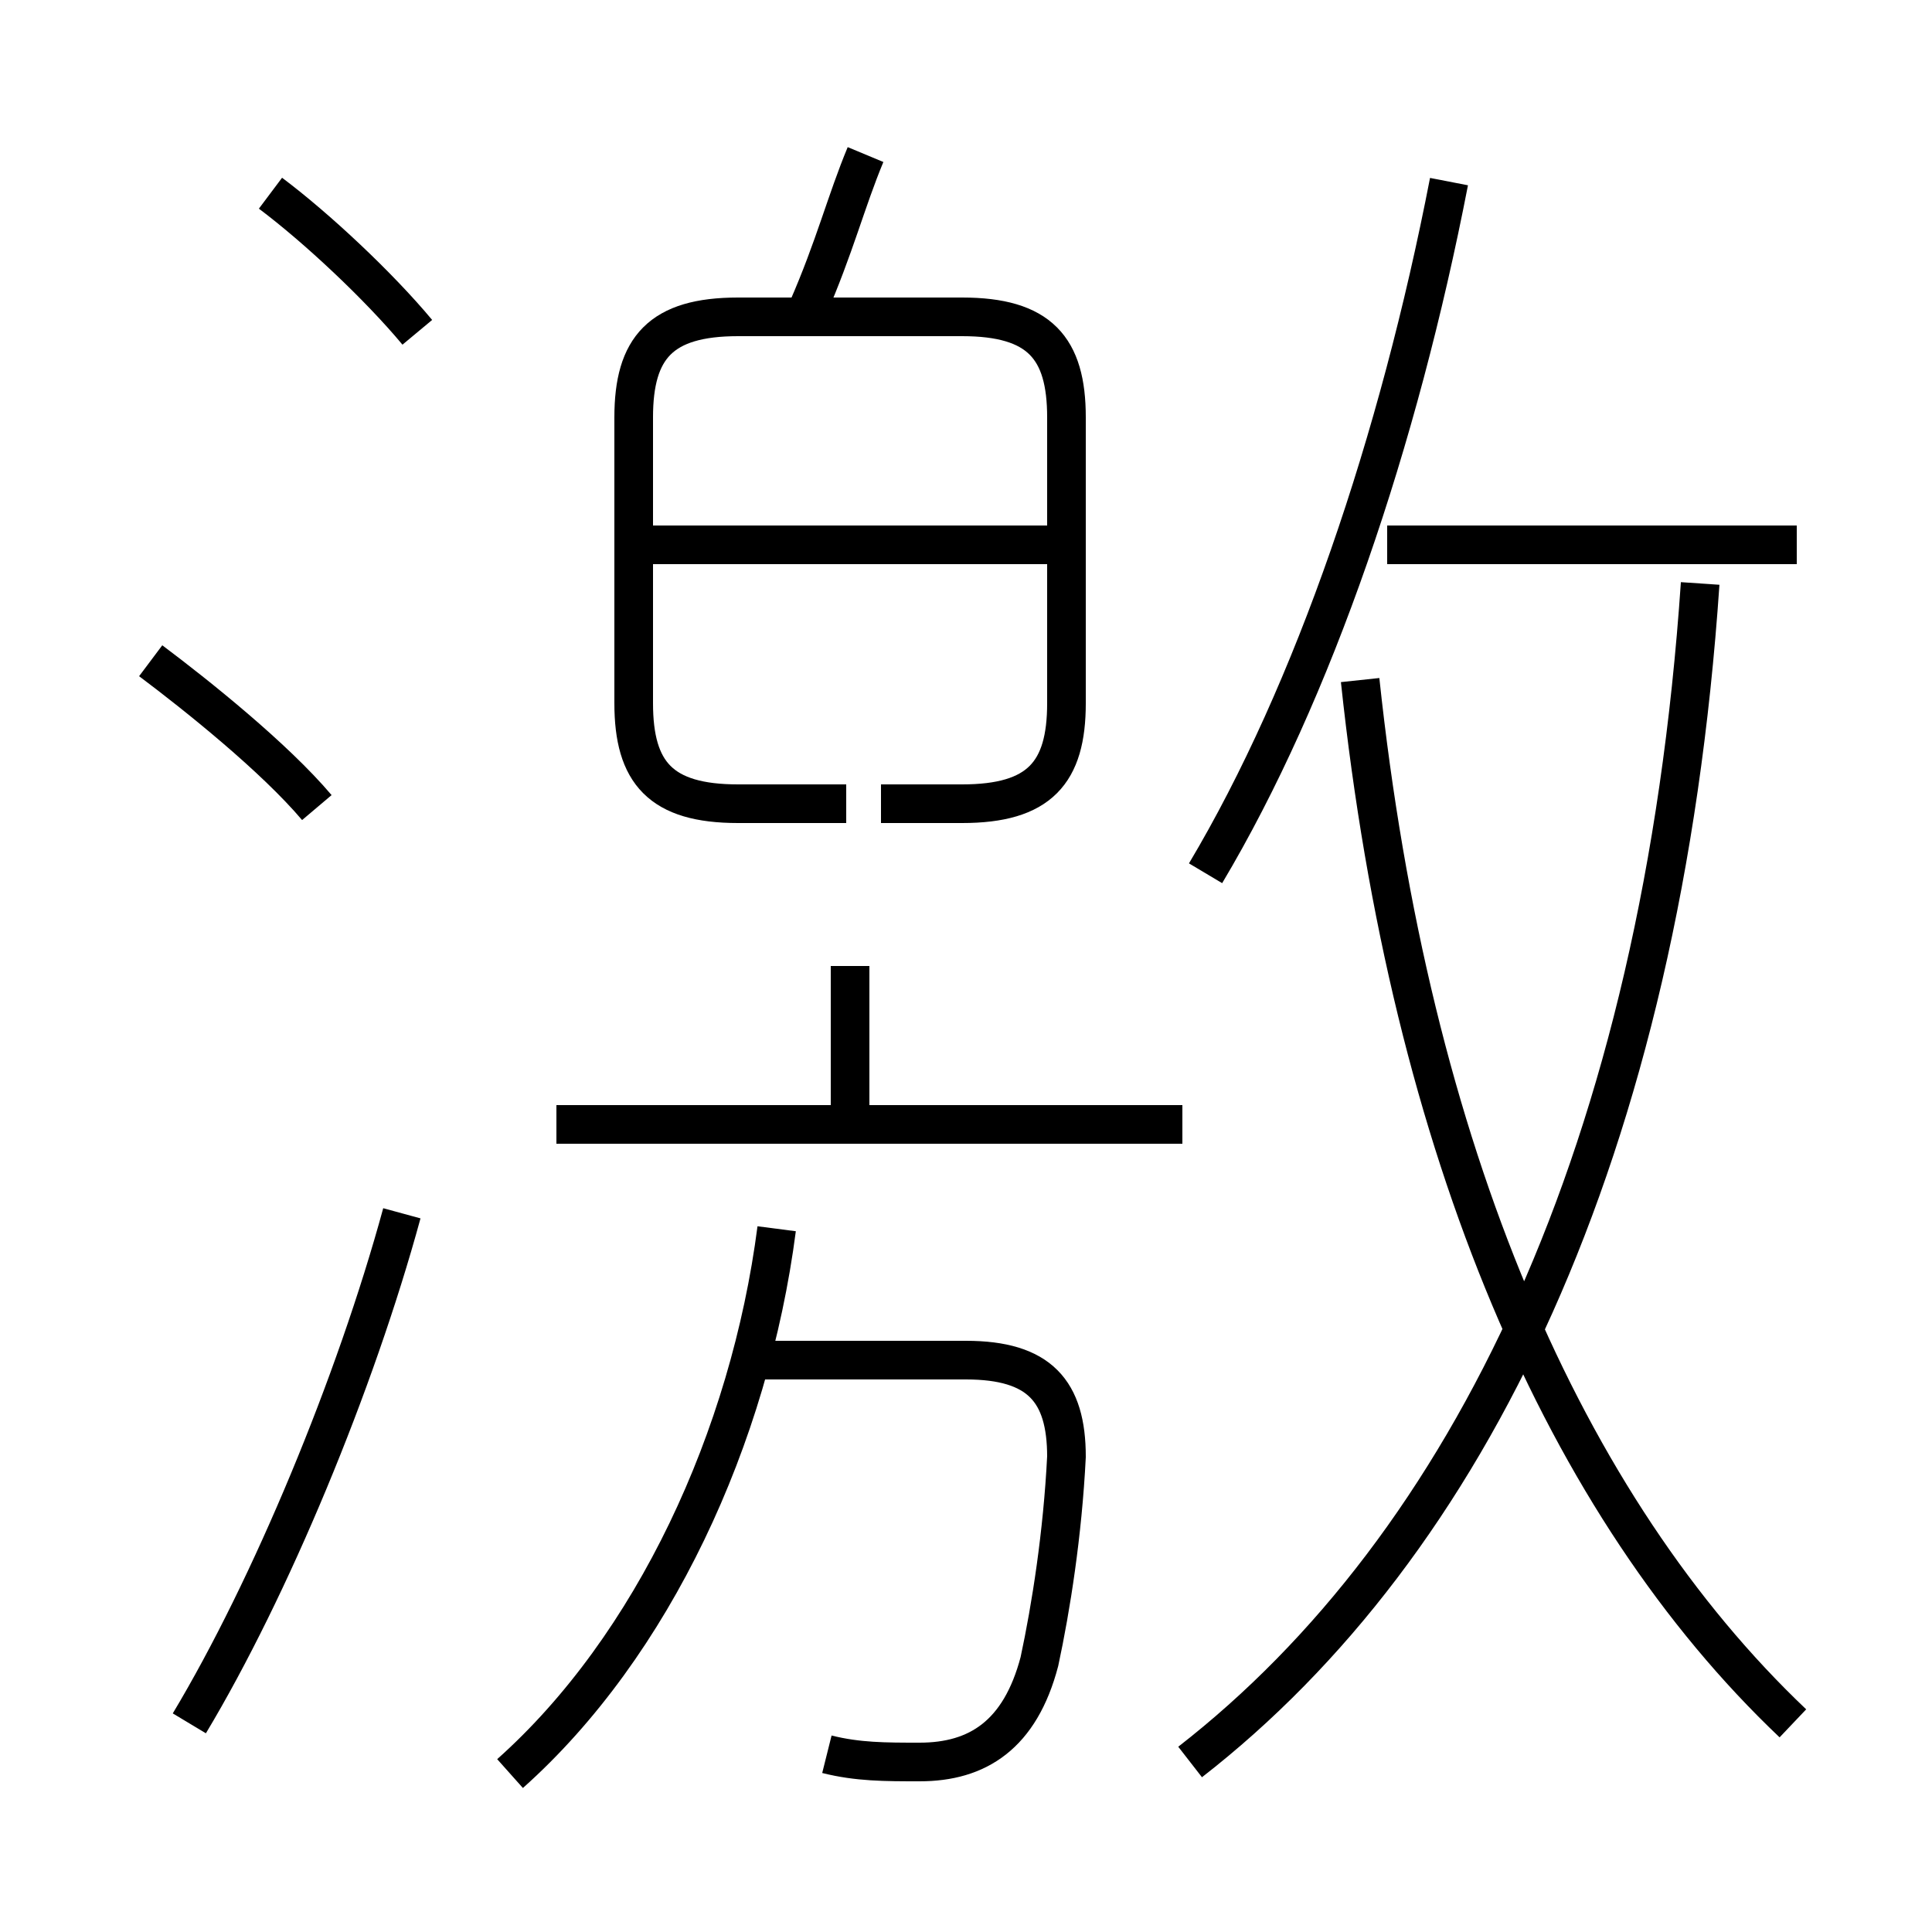 <?xml version='1.0' encoding='utf8'?>
<svg viewBox="0.0 -6.0 50.0 50.0" version="1.1" xmlns="http://www.w3.org/2000/svg">
<rect x="0.0" y="-6.0" width="50.0" height="50.0" fill="#808080" stroke="none"/>
<rect x="-1000" y="-1000" width="2000" height="2000" stroke="white" fill="white"/>
<g style="fill:white;stroke:#000000;  stroke-width:1">
<path d="M 30.8 1.6 C 38.0 -4.0 43.0 -14.2 44.0 -28.9 M 4.9 0.6 C 7.0 -2.9 9.2 -8.2 10.4 -12.6 M 13.2 1.9 C 16.9 -1.4 19.4 -6.8 20.1 -12.2 M 21.4 1.4 C 22.2 1.6 22.9 1.6 23.8 1.6 C 25.3 1.6 26.4 0.9 26.9 -1.0 C 27.2 -2.4 27.5 -4.3 27.6 -6.3 C 27.6 -8.0 26.9 -8.8 25.0 -8.8 L 19.1 -8.8 M 8.2 -23.1 C 7.1 -24.4 5.1 -26.0 3.9 -26.9 M 30.6 -14.9 L 14.4 -14.9 M 22.0 -14.9 L 22.0 -19.0 M 22.8 -23.2 L 24.9 -23.2 C 26.9 -23.2 27.6 -24.0 27.6 -25.8 L 27.6 -33.2 C 27.6 -35.0 26.9 -35.8 24.9 -35.8 L 19.1 -35.8 C 17.1 -35.8 16.4 -35.0 16.4 -33.2 L 16.4 -25.8 C 16.4 -24.0 17.1 -23.2 19.1 -23.2 L 21.9 -23.2 M 10.8 -35.4 C 9.8 -36.6 8.2 -38.1 7.0 -39.0 M 27.1 -29.9 L 16.9 -29.9 M 46.4 0.6 C 40.5 -5.0 36.5 -14.2 35.2 -26.4 M 20.9 -36.0 C 21.6 -37.6 21.9 -38.8 22.4 -40.0 M 46.5 -29.9 L 35.9 -29.9 M 31.2 -21.4 C 34.0 -26.1 36.2 -32.6 37.5 -39.3" transform="translate(0.0, 38.0)" />
</g>
</svg>